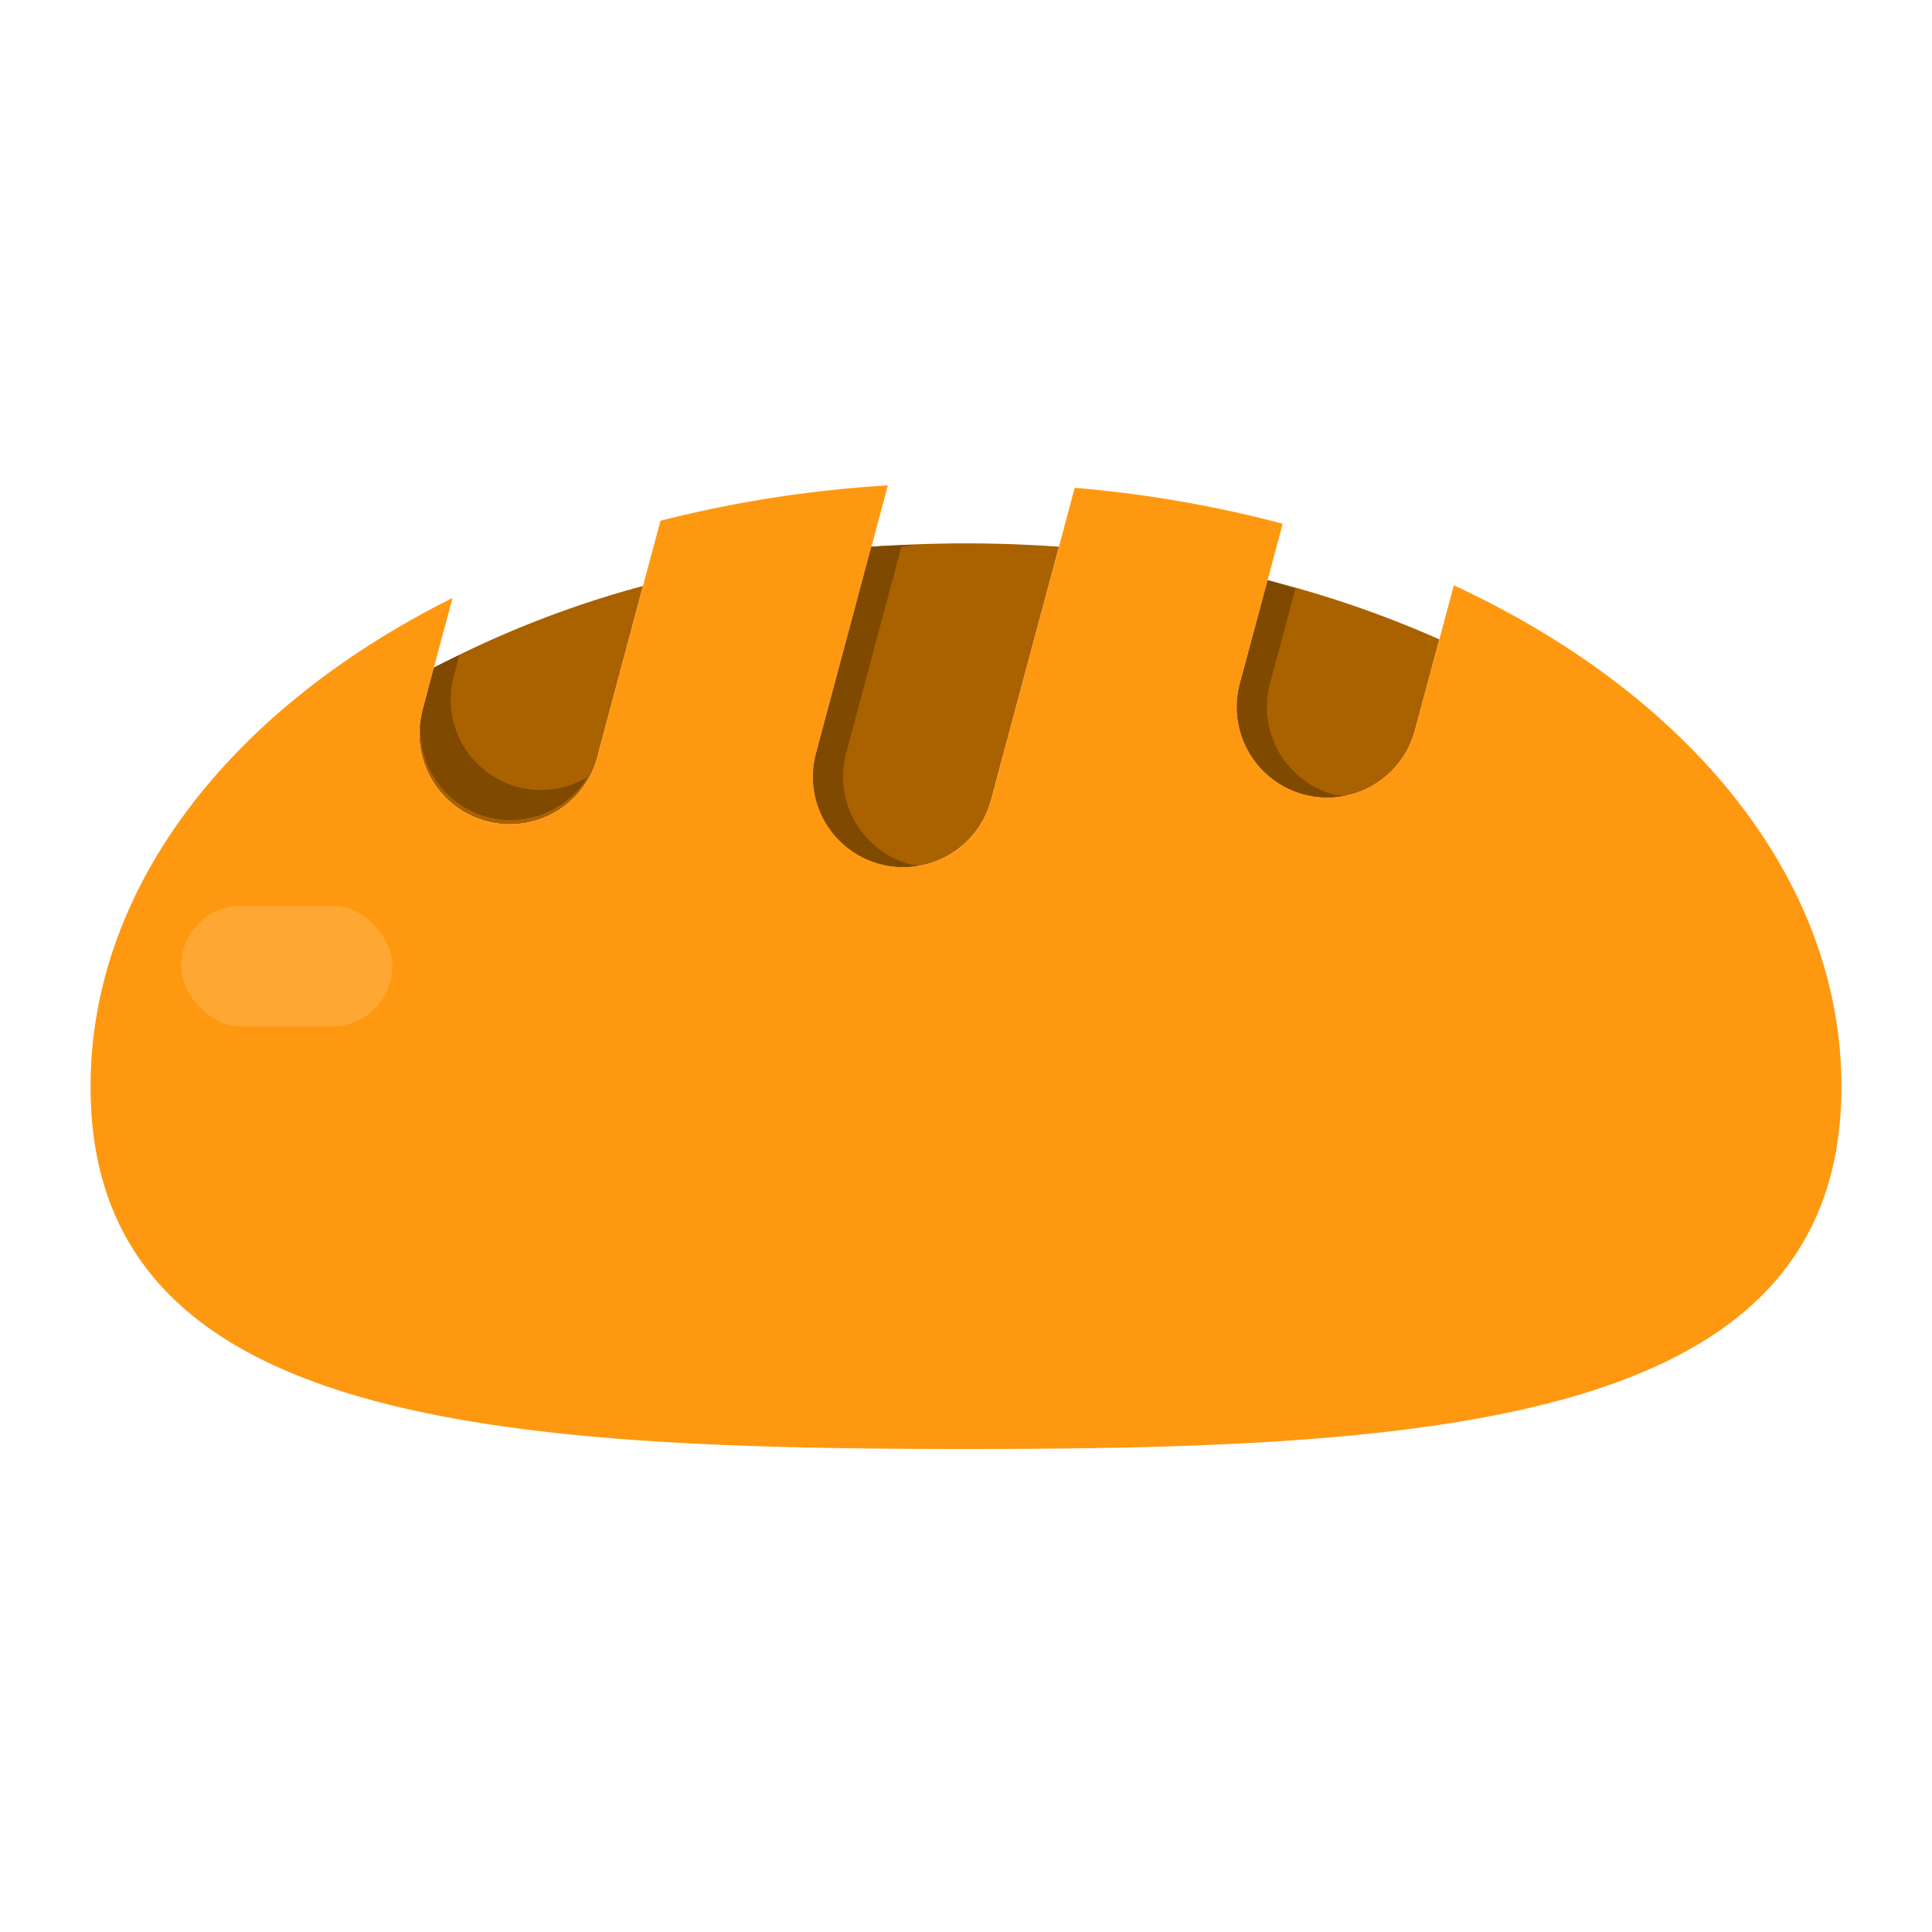 <svg height="512" viewBox="0 0 64 64" width="512" xmlns="http://www.w3.org/2000/svg"><g id="Bread"><path d="m35.08 18.11-2.25 8.39a3 3 0 1 1 -5.8-1.55l1.83-6.84h.01c1.03-.07 2.07-.11 3.13-.11 1.04 0 2.07.04 3.08.11z" fill="#aa6100"/><path d="m21.3 19.41-1.48 5.54a3 3 0 1 1 -5.79-1.55l.34-1.28a33.88 33.88 0 0 1 6.93-2.71z" fill="#aa6100"/><path d="m17.15 26.07a3 3 0 0 1 -2.12-3.67l.185-.7c-.282.138-.571.271-.845.416l-.34 1.28a2.989 2.989 0 0 0 5.432 2.344 2.979 2.979 0 0 1 -2.312.33z" fill="#804900"/><path d="m28.87 18.11h-.01l-1.83 6.84a2.975 2.975 0 0 0 3.408 3.725 2.868 2.868 0 0 1 -.288-.045 3.005 3.005 0 0 1 -2.12-3.68l1.83-6.84h.01c.865-.059.03-.07-1 0z" fill="#804900"/><path d="m47.68 21.18-.81 3.02a3 3 0 0 1 -5.8-1.56l.92-3.42a35.262 35.262 0 0 1 5.69 1.96z" fill="#aa6100"/><path d="m44.19 26.32a3.005 3.005 0 0 1 -2.12-3.68l.846-3.144c-.312-.088-.609-.2-.926-.276l-.92 3.42a3.005 3.005 0 0 0 2.12 3.68 2.967 2.967 0 0 0 1.3.049 2.821 2.821 0 0 1 -.3-.049z" fill="#804900"/><path d="m14.37 22.12-.34 1.28a3 3 0 1 0 5.79 1.55l1.48-5.54.58-2.16a40.15 40.15 0 0 1 7.53-1.17l-.54 2.03h-.01l-1.83 6.84a3 3 0 1 0 5.8 1.55l2.25-8.39.52-1.95a39.63 39.63 0 0 1 6.89 1.19l-.5 1.87-.92 3.42a3 3 0 0 0 5.8 1.56l.81-3.02.48-1.79c7.75 3.59 12.84 9.69 12.84 16.61 0 11.05-12.98 12-29 12s-29-.95-29-12c0-6.67 4.72-12.57 11.99-16.19z" fill="#ff9811"/><rect fill="#ffa733" height="4" rx="2" width="7" x="6" y="30"/></g></svg>